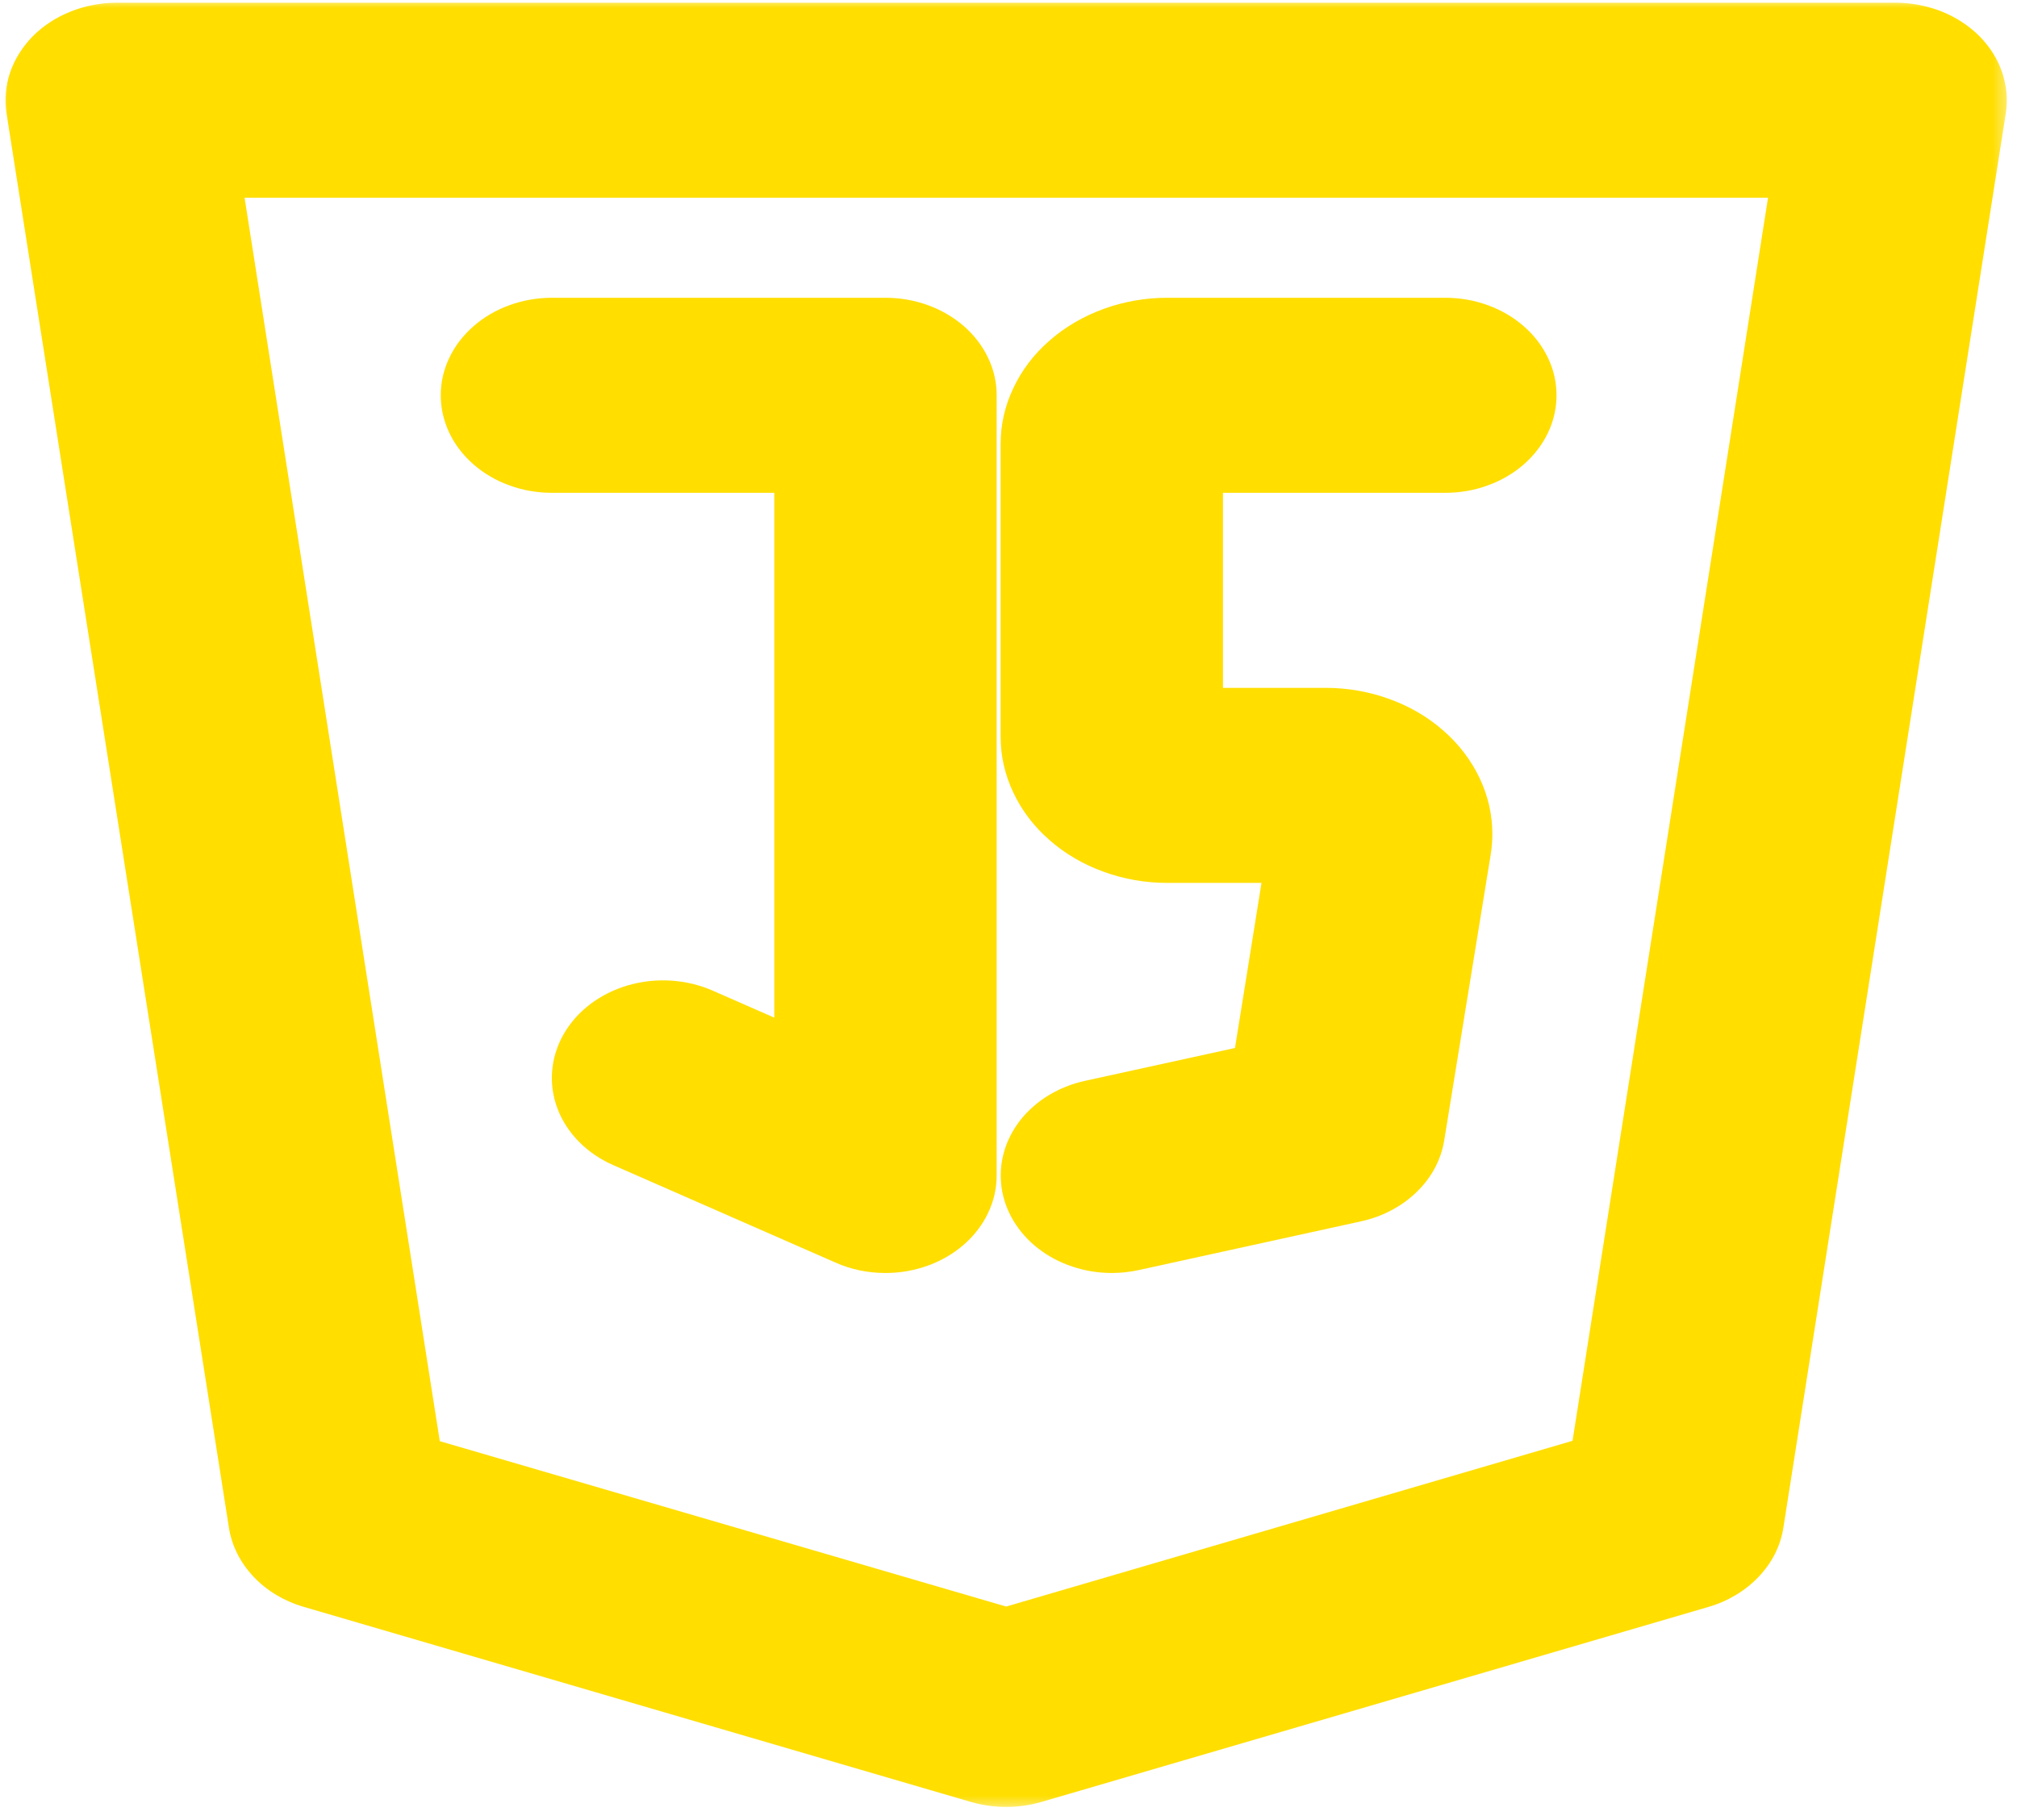<svg width="123" height="111" viewBox="0 0 123 111" fill="none" xmlns="http://www.w3.org/2000/svg">
<path d="M67.799 77.635C67.389 77.635 66.984 77.601 66.578 77.537C66.177 77.472 65.78 77.374 65.401 77.246C65.017 77.121 64.65 76.962 64.296 76.776C63.947 76.591 63.619 76.379 63.313 76.141C63.002 75.902 62.722 75.641 62.472 75.358C62.218 75.074 61.998 74.775 61.803 74.453C61.614 74.135 61.458 73.806 61.333 73.462C61.213 73.118 61.126 72.77 61.075 72.414C61.027 72.055 61.014 71.699 61.036 71.34C61.062 70.98 61.122 70.624 61.221 70.276C61.316 69.925 61.45 69.588 61.618 69.259C61.786 68.93 61.985 68.619 62.218 68.32C62.446 68.025 62.709 67.749 62.998 67.496C63.287 67.238 63.598 67.008 63.938 66.803C64.275 66.599 64.629 66.421 64.999 66.274C65.375 66.122 65.759 66.005 66.16 65.918L75.312 63.913L76.929 53.845H71.189C70.52 53.845 69.86 53.788 69.205 53.675C68.549 53.558 67.915 53.391 67.298 53.164C66.681 52.941 66.095 52.669 65.539 52.343C64.982 52.018 64.469 51.647 63.999 51.231C63.524 50.819 63.102 50.368 62.731 49.88C62.36 49.392 62.049 48.878 61.795 48.337C61.536 47.796 61.346 47.239 61.213 46.664C61.083 46.089 61.019 45.51 61.019 44.924V27.081C61.019 26.495 61.083 25.916 61.213 25.341C61.346 24.766 61.536 24.21 61.795 23.669C62.049 23.128 62.36 22.613 62.731 22.125C63.102 21.637 63.524 21.187 63.999 20.775C64.469 20.358 64.982 19.991 65.539 19.666C66.095 19.341 66.681 19.064 67.298 18.841C67.915 18.614 68.549 18.448 69.205 18.331C69.86 18.217 70.52 18.16 71.189 18.16H88.139C88.583 18.16 89.023 18.198 89.463 18.274C89.899 18.353 90.321 18.463 90.731 18.614C91.145 18.762 91.533 18.947 91.904 19.163C92.275 19.378 92.616 19.628 92.931 19.904C93.246 20.181 93.53 20.48 93.776 20.805C94.022 21.13 94.233 21.471 94.402 21.834C94.574 22.193 94.704 22.564 94.79 22.946C94.876 23.332 94.919 23.718 94.919 24.108C94.919 24.497 94.876 24.887 94.79 25.269C94.704 25.651 94.574 26.022 94.402 26.385C94.233 26.745 94.022 27.089 93.776 27.411C93.53 27.736 93.246 28.039 92.931 28.315C92.616 28.591 92.275 28.837 91.904 29.053C91.533 29.272 91.145 29.454 90.731 29.601C90.321 29.753 89.899 29.866 89.463 29.942C89.023 30.017 88.583 30.055 88.139 30.055H74.579V41.95H80.837C81.505 41.95 82.165 42.007 82.821 42.12C83.477 42.238 84.111 42.404 84.727 42.631C85.344 42.855 85.931 43.127 86.487 43.452C87.043 43.778 87.557 44.148 88.027 44.565C88.501 44.977 88.92 45.427 89.291 45.915C89.662 46.403 89.976 46.918 90.231 47.459C90.49 48 90.679 48.556 90.813 49.131C90.942 49.706 91.007 50.285 91.007 50.871C91.007 51.303 90.968 51.73 90.899 52.158L88.07 69.554C87.975 70.136 87.785 70.696 87.501 71.234C87.216 71.767 86.845 72.255 86.392 72.694C85.944 73.133 85.426 73.507 84.848 73.81C84.275 74.117 83.658 74.34 83.002 74.484L69.442 77.457C68.903 77.575 68.355 77.635 67.799 77.635Z" fill="#FFDE00"/>
<path d="M53.998 77.635C52.932 77.635 51.919 77.427 50.966 77.007L37.405 71.06C37.004 70.886 36.629 70.677 36.28 70.439C35.926 70.201 35.602 69.932 35.313 69.637C35.02 69.342 34.766 69.024 34.541 68.684C34.322 68.347 34.14 67.991 34.002 67.621C33.86 67.25 33.761 66.871 33.705 66.482C33.649 66.096 33.636 65.706 33.67 65.316C33.7 64.927 33.774 64.545 33.895 64.166C34.011 63.788 34.171 63.425 34.369 63.077C34.567 62.729 34.805 62.399 35.076 62.089C35.352 61.779 35.654 61.499 35.991 61.242C36.327 60.988 36.689 60.761 37.078 60.568C37.466 60.375 37.871 60.216 38.294 60.092C38.717 59.971 39.148 59.883 39.592 59.834C40.032 59.785 40.476 59.778 40.92 59.804C41.365 59.834 41.8 59.899 42.232 60.001C42.659 60.107 43.073 60.243 43.474 60.421L47.218 62.063V30.055H33.657C33.213 30.055 32.773 30.017 32.337 29.942C31.898 29.866 31.475 29.753 31.065 29.601C30.651 29.454 30.263 29.272 29.892 29.053C29.521 28.837 29.18 28.591 28.866 28.315C28.551 28.039 28.27 27.736 28.02 27.411C27.774 27.089 27.563 26.745 27.395 26.385C27.222 26.022 27.097 25.651 27.007 25.269C26.92 24.887 26.877 24.497 26.877 24.108C26.877 23.718 26.92 23.332 27.007 22.946C27.097 22.564 27.222 22.193 27.395 21.834C27.563 21.471 27.774 21.13 28.02 20.805C28.27 20.48 28.551 20.181 28.866 19.904C29.18 19.628 29.521 19.378 29.892 19.163C30.263 18.947 30.651 18.762 31.065 18.614C31.475 18.463 31.898 18.353 32.337 18.274C32.773 18.198 33.213 18.16 33.657 18.16H53.998C54.442 18.16 54.886 18.198 55.322 18.274C55.758 18.353 56.18 18.463 56.594 18.614C57.004 18.762 57.396 18.947 57.763 19.163C58.134 19.378 58.479 19.628 58.794 19.904C59.109 20.181 59.389 20.48 59.635 20.805C59.881 21.13 60.092 21.471 60.26 21.834C60.433 22.193 60.562 22.564 60.648 22.946C60.735 23.332 60.778 23.718 60.778 24.108V71.688C60.778 72.077 60.735 72.463 60.648 72.849C60.562 73.231 60.433 73.602 60.26 73.962C60.092 74.325 59.881 74.665 59.635 74.991C59.389 75.316 59.109 75.615 58.794 75.891C58.479 76.167 58.134 76.417 57.763 76.633C57.396 76.848 57.004 77.034 56.594 77.181C56.18 77.332 55.758 77.442 55.322 77.522C54.886 77.597 54.442 77.635 53.998 77.635Z" fill="#FFDE00"/>
<mask id="mask0_714_253" style="mask-type:luminance" maskUnits="userSpaceOnUse" x="0" y="0" width="123" height="111">
<path d="M0 0H122.56V110.414H0V0Z" fill="white"/>
</mask>
<g mask="url(#mask0_714_253)">
<path d="M61.358 110.195C60.624 110.199 59.913 110.097 59.214 109.896L18.538 98.001C17.934 97.827 17.373 97.581 16.851 97.271C16.329 96.957 15.868 96.586 15.462 96.159C15.061 95.731 14.729 95.266 14.475 94.759C14.22 94.252 14.048 93.722 13.961 93.174L0.401 6.935C0.336 6.515 0.319 6.091 0.358 5.668C0.392 5.244 0.479 4.828 0.617 4.419C0.755 4.014 0.94 3.625 1.177 3.25C1.41 2.879 1.686 2.531 2.001 2.21C2.32 1.888 2.674 1.6 3.062 1.347C3.45 1.093 3.869 0.878 4.309 0.704C4.749 0.526 5.206 0.394 5.68 0.303C6.155 0.212 6.633 0.167 7.117 0.167H115.599C116.082 0.167 116.561 0.212 117.035 0.303C117.505 0.394 117.962 0.526 118.407 0.7C118.846 0.878 119.261 1.093 119.649 1.347C120.037 1.6 120.391 1.888 120.71 2.206C121.025 2.527 121.301 2.875 121.538 3.246C121.771 3.617 121.956 4.007 122.094 4.415C122.232 4.82 122.318 5.236 122.357 5.66C122.396 6.084 122.379 6.507 122.314 6.927L108.754 93.162C108.668 93.715 108.499 94.244 108.245 94.751C107.99 95.262 107.658 95.727 107.253 96.155C106.852 96.582 106.386 96.953 105.864 97.267C105.342 97.581 104.782 97.827 104.182 98.001L63.501 109.896C62.803 110.097 62.091 110.199 61.358 110.195ZM26.819 87.892L61.358 97.978L95.897 87.869L107.818 12.062H14.915L26.819 87.892Z" fill="#FFDE00"/>
</g>
</svg>
